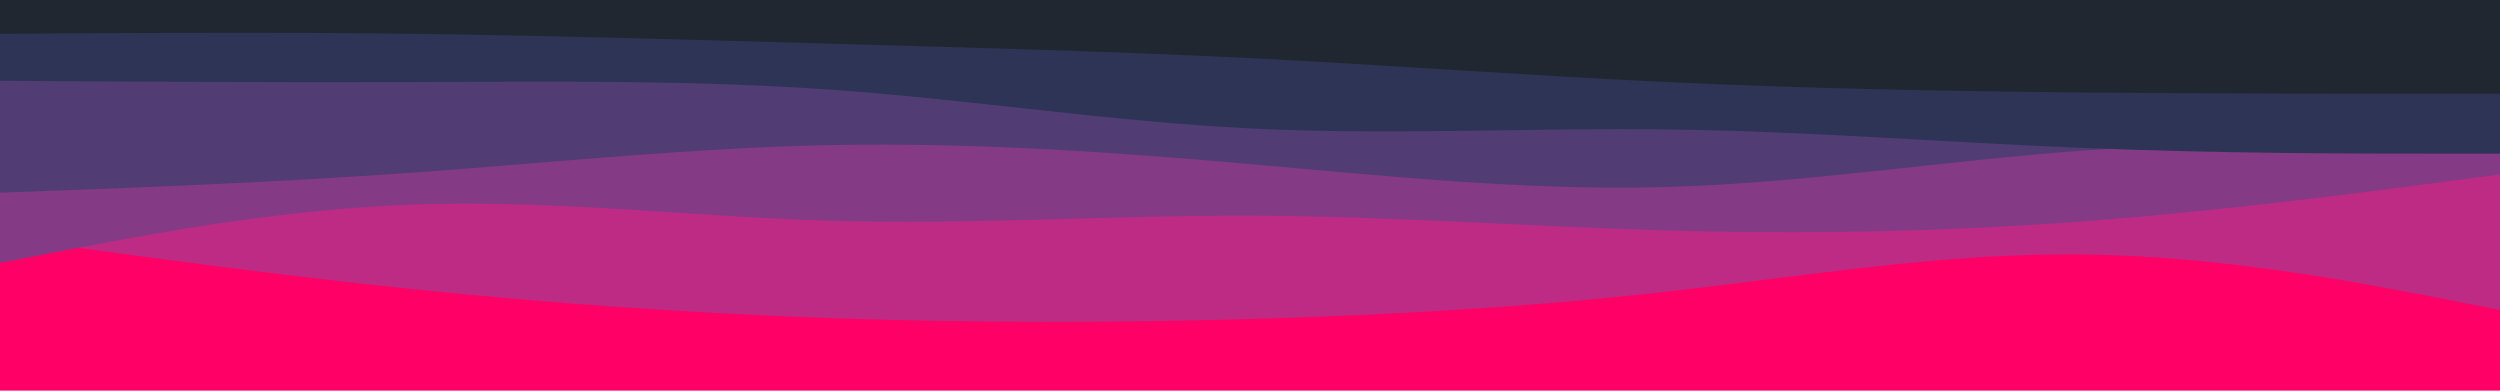 <svg id="visual" viewBox="0 0 960 150" width="960" height="150" xmlns="http://www.w3.org/2000/svg" xmlns:xlink="http://www.w3.org/1999/xlink" version="1.1"><rect x="0" y="0" width="960" height="150" fill="#FF0066"></rect><path d="M0 91L26.7 94.7C53.3 98.3 106.7 105.7 160 111.2C213.3 116.7 266.7 120.3 320 122.2C373.3 124 426.7 124 480 122.5C533.3 121 586.7 118 640 112C693.3 106 746.7 97 800 97.7C853.3 98.3 906.7 108.7 933.3 113.8L960 119L960 0L933.3 0C906.7 0 853.3 0 800 0C746.7 0 693.3 0 640 0C586.7 0 533.3 0 480 0C426.7 0 373.3 0 320 0C266.7 0 213.3 0 160 0C106.7 0 53.3 0 26.7 0L0 0Z" fill="#bd2b84"></path><path d="M0 101L26.7 95.8C53.3 90.7 106.7 80.3 160 78.5C213.3 76.7 266.7 83.3 320 84.8C373.3 86.3 426.7 82.7 480 82.8C533.3 83 586.7 87 640 88.5C693.3 90 746.7 89 800 85C853.3 81 906.7 74 933.3 70.5L960 67L960 0L933.3 0C906.7 0 853.3 0 800 0C746.7 0 693.3 0 640 0C586.7 0 533.3 0 480 0C426.7 0 373.3 0 320 0C266.7 0 213.3 0 160 0C106.7 0 53.3 0 26.7 0L0 0Z" fill="#853a85"></path><path d="M0 74L26.7 73C53.3 72 106.7 70 160 66.2C213.3 62.3 266.7 56.7 320 55.7C373.3 54.7 426.7 58.3 480 63C533.3 67.7 586.7 73.3 640 71.8C693.3 70.3 746.7 61.7 800 57.8C853.3 54 906.7 55 933.3 55.5L960 56L960 0L933.3 0C906.7 0 853.3 0 800 0C746.7 0 693.3 0 640 0C586.7 0 533.3 0 480 0C426.7 0 373.3 0 320 0C266.7 0 213.3 0 160 0C106.7 0 53.3 0 26.7 0L0 0Z" fill="#513c74"></path><path d="M0 31L26.7 31.2C53.3 31.3 106.7 31.7 160 31.5C213.3 31.3 266.7 30.7 320 34.5C373.3 38.3 426.7 46.7 480 49.3C533.3 52 586.7 49 640 49.7C693.3 50.3 746.7 54.7 800 56.8C853.3 59 906.7 59 933.3 59L960 59L960 0L933.3 0C906.7 0 853.3 0 800 0C746.7 0 693.3 0 640 0C586.7 0 533.3 0 480 0C426.7 0 373.3 0 320 0C266.7 0 213.3 0 160 0C106.7 0 53.3 0 26.7 0L0 0Z" fill="#2d3455"></path><path d="M0 13L26.7 12.8C53.3 12.7 106.7 12.3 160 13C213.3 13.7 266.7 15.3 320 16.8C373.3 18.3 426.7 19.7 480 22.3C533.3 25 586.7 29 640 31.5C693.3 34 746.7 35 800 35.5C853.3 36 906.7 36 933.3 36L960 36L960 0L933.3 0C906.7 0 853.3 0 800 0C746.7 0 693.3 0 640 0C586.7 0 533.3 0 480 0C426.7 0 373.3 0 320 0C266.7 0 213.3 0 160 0C106.7 0 53.3 0 26.7 0L0 0Z" fill="#202731"></path></svg>